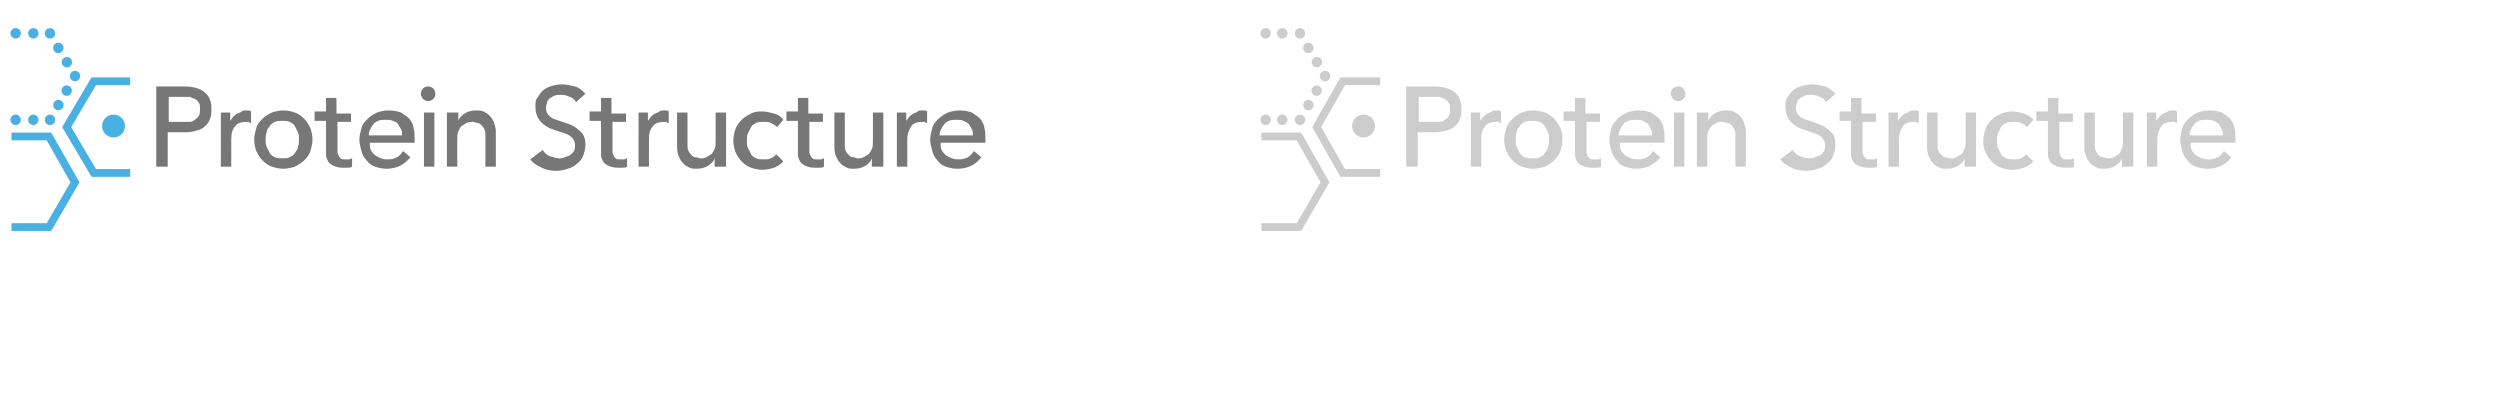 <?xml version="1.0" encoding="utf-8"?>
<!-- Generator: Adobe Illustrator 17.1.0, SVG Export Plug-In . SVG Version: 6.00 Build 0)  -->
<!DOCTYPE svg PUBLIC "-//W3C//DTD SVG 1.1//EN" "http://www.w3.org/Graphics/SVG/1.1/DTD/svg11.dtd">
<svg version="1.1" id="Layer_1" xmlns="http://www.w3.org/2000/svg" xmlns:xlink="http://www.w3.org/1999/xlink" x="0px" y="0px"
	 width="240px" height="40px" viewBox="0 0 240 40" enable-background="new 0 0 240 40" xml:space="preserve">
<path fill="none" stroke="#42BDAE" stroke-width="0.989" stroke-miterlimit="10" d="M13.2,20"/>
<polyline fill="none" stroke="#48B0E3" stroke-width="0.745" stroke-miterlimit="10" points="1.1,13.1 4.7,13.1 7.2,17.5 4.7,21.8 
	1.1,21.8 "/>
<polyline fill="none" stroke="#48B0E3" stroke-width="0.745" stroke-miterlimit="10" points="12.5,7.8 9,7.8 6.4,12.2 9,16.6 
	12.5,16.6 "/>
<g>
	<g>
		<line fill="none" stroke="#48B0E3" stroke-linecap="round" stroke-miterlimit="10" x1="1.5" y1="3.2" x2="1.5" y2="3.2"/>
		
			<line fill="none" stroke="#48B0E3" stroke-linecap="round" stroke-miterlimit="10" stroke-dasharray="0,1.685" x1="3.2" y1="3.2" x2="4" y2="3.2"/>
		<line fill="none" stroke="#48B0E3" stroke-linecap="round" stroke-miterlimit="10" x1="4.8" y1="3.2" x2="4.8" y2="3.2"/>
		
			<line fill="none" stroke="#48B0E3" stroke-linecap="round" stroke-miterlimit="10" stroke-dasharray="0,1.594" x1="5.6" y1="4.6" x2="6.8" y2="6.6"/>
		<line fill="none" stroke="#48B0E3" stroke-linecap="round" stroke-miterlimit="10" x1="7.2" y1="7.3" x2="7.2" y2="7.3"/>
		
			<line fill="none" stroke="#48B0E3" stroke-linecap="round" stroke-miterlimit="10" stroke-dasharray="0,1.594" x1="6.4" y1="8.7" x2="5.2" y2="10.8"/>
		<line fill="none" stroke="#48B0E3" stroke-linecap="round" stroke-miterlimit="10" x1="4.8" y1="11.5" x2="4.8" y2="11.5"/>
		
			<line fill="none" stroke="#48B0E3" stroke-linecap="round" stroke-miterlimit="10" stroke-dasharray="0,1.685" x1="3.2" y1="11.5" x2="2.3" y2="11.5"/>
		<line fill="none" stroke="#48B0E3" stroke-linecap="round" stroke-miterlimit="10" x1="1.5" y1="11.5" x2="1.5" y2="11.5"/>
	</g>
</g>
<path fill="none" stroke="#48B0E3" stroke-width="0.5" stroke-miterlimit="10" d="M2.8,12.8"/>
<g>
	<path fill="#777777" d="M15.1,8.3h2.7c0.5,0,0.9,0.1,1.2,0.2c0.3,0.1,0.6,0.3,0.8,0.5s0.3,0.4,0.4,0.7c0.1,0.3,0.1,0.5,0.1,0.8
		c0,0.2,0,0.5-0.1,0.8s-0.2,0.5-0.4,0.7s-0.4,0.4-0.8,0.5c-0.3,0.1-0.7,0.2-1.2,0.2h-1.7V16h-1.1V8.3z M16.2,11.7h1.4
		c0.2,0,0.4,0,0.6,0c0.2,0,0.4-0.1,0.5-0.2s0.3-0.2,0.4-0.4c0.1-0.2,0.1-0.4,0.1-0.6c0-0.3,0-0.5-0.1-0.6c-0.1-0.2-0.2-0.3-0.4-0.4
		s-0.3-0.1-0.5-0.2c-0.2,0-0.4,0-0.6,0h-1.4V11.7z"/>
	<path fill="#777777" d="M21.1,10.8h1v0.8h0c0.1-0.1,0.2-0.3,0.3-0.4c0.1-0.1,0.2-0.2,0.4-0.3s0.3-0.1,0.4-0.2s0.3-0.1,0.5-0.1
		c0.2,0,0.3,0,0.4,0.1l0,1.1c-0.1,0-0.2,0-0.2-0.1c-0.1,0-0.2,0-0.2,0c-0.5,0-0.9,0.1-1.1,0.4c-0.3,0.3-0.4,0.7-0.4,1.3V16h-1V10.8z
		"/>
	<path fill="#777777" d="M24.4,13.4c0-0.4,0.1-0.7,0.2-1.1s0.3-0.6,0.6-0.9c0.2-0.2,0.5-0.4,0.9-0.6c0.3-0.1,0.7-0.2,1.1-0.2
		s0.8,0.1,1.1,0.2c0.3,0.1,0.6,0.3,0.9,0.6c0.2,0.2,0.4,0.5,0.6,0.9c0.1,0.3,0.2,0.7,0.2,1.1c0,0.4-0.1,0.7-0.2,1.1
		c-0.1,0.3-0.3,0.6-0.6,0.9c-0.2,0.2-0.5,0.4-0.9,0.6c-0.3,0.1-0.7,0.2-1.1,0.2s-0.8-0.1-1.1-0.2c-0.3-0.1-0.6-0.3-0.9-0.6
		c-0.2-0.2-0.4-0.5-0.6-0.9C24.5,14.2,24.4,13.8,24.4,13.4z M25.5,13.4c0,0.3,0,0.5,0.1,0.7c0.1,0.2,0.2,0.4,0.3,0.6
		c0.1,0.2,0.3,0.3,0.5,0.4c0.2,0.1,0.5,0.1,0.7,0.1c0.3,0,0.5,0,0.7-0.1s0.4-0.2,0.5-0.4c0.1-0.2,0.3-0.3,0.3-0.6
		c0.1-0.2,0.1-0.5,0.1-0.7c0-0.3,0-0.5-0.1-0.7c-0.1-0.2-0.2-0.4-0.3-0.6c-0.1-0.2-0.3-0.3-0.5-0.4s-0.5-0.1-0.7-0.1
		c-0.3,0-0.5,0-0.7,0.1c-0.2,0.1-0.4,0.2-0.5,0.4c-0.1,0.2-0.3,0.3-0.3,0.6C25.5,12.9,25.5,13.2,25.5,13.4z"/>
	<path fill="#777777" d="M33.8,11.7h-1.4v2.4c0,0.1,0,0.3,0,0.4c0,0.1,0,0.3,0.1,0.4c0,0.1,0.1,0.2,0.2,0.3s0.2,0.1,0.4,0.1
		c0.1,0,0.2,0,0.4,0c0.1,0,0.2-0.1,0.3-0.1V16c-0.1,0.1-0.3,0.1-0.5,0.1c-0.2,0-0.3,0-0.4,0c-0.4,0-0.7-0.1-0.9-0.2
		s-0.4-0.2-0.5-0.4c-0.1-0.2-0.2-0.4-0.2-0.6c0-0.2,0-0.4,0-0.6v-2.7h-1.1v-0.9h1.1V9.4h1v1.5h1.4V11.7z"/>
	<path fill="#777777" d="M35.5,13.8c0,0.2,0,0.4,0.1,0.6c0.1,0.2,0.2,0.3,0.4,0.5c0.2,0.1,0.3,0.2,0.6,0.3c0.2,0.1,0.4,0.1,0.7,0.1
		c0.3,0,0.6-0.1,0.8-0.2c0.2-0.1,0.4-0.3,0.6-0.6l0.7,0.6c-0.6,0.7-1.3,1.1-2.3,1.1c-0.4,0-0.8-0.1-1.1-0.2
		c-0.3-0.1-0.6-0.3-0.8-0.6c-0.2-0.2-0.4-0.5-0.5-0.9s-0.2-0.7-0.2-1.1c0-0.4,0.1-0.7,0.2-1.1s0.3-0.6,0.6-0.9
		c0.2-0.2,0.5-0.4,0.9-0.6c0.3-0.1,0.7-0.2,1.1-0.2c0.5,0,0.9,0.1,1.2,0.2c0.3,0.2,0.6,0.4,0.8,0.6c0.2,0.3,0.4,0.6,0.4,0.9
		c0.1,0.3,0.1,0.7,0.1,1v0.4H35.5z M38.6,13c0-0.2,0-0.4-0.1-0.6c-0.1-0.2-0.2-0.3-0.3-0.5s-0.3-0.2-0.5-0.3s-0.4-0.1-0.7-0.1
		c-0.2,0-0.5,0-0.7,0.1c-0.2,0.1-0.4,0.2-0.5,0.4c-0.1,0.1-0.2,0.3-0.3,0.5c-0.1,0.2-0.1,0.4-0.1,0.5H38.6z"/>
	<path fill="#777777" d="M40.4,9c0-0.2,0.1-0.4,0.2-0.5c0.1-0.1,0.3-0.2,0.5-0.2c0.2,0,0.4,0.1,0.5,0.2c0.1,0.1,0.2,0.3,0.2,0.5
		s-0.1,0.4-0.2,0.5c-0.1,0.1-0.3,0.2-0.5,0.2c-0.2,0-0.4-0.1-0.5-0.2C40.5,9.3,40.4,9.2,40.4,9z M40.7,10.8h1V16h-1V10.8z"/>
	<path fill="#777777" d="M43,10.8h1v0.8h0c0.1-0.3,0.3-0.5,0.6-0.7c0.3-0.2,0.7-0.3,1.1-0.3c0.2,0,0.5,0,0.7,0.1
		c0.2,0.1,0.4,0.2,0.6,0.4s0.3,0.4,0.4,0.6c0.1,0.3,0.2,0.6,0.2,0.9V16h-1V13c0-0.2,0-0.4-0.1-0.6c-0.1-0.2-0.2-0.3-0.3-0.4
		c-0.1-0.1-0.2-0.2-0.4-0.2c-0.1,0-0.3-0.1-0.4-0.1c-0.2,0-0.4,0-0.6,0.1c-0.2,0.1-0.3,0.2-0.5,0.3c-0.1,0.1-0.2,0.3-0.3,0.5
		c-0.1,0.2-0.1,0.5-0.1,0.8V16h-1V10.8z"/>
	<path fill="#777777" d="M52.1,14.4c0.2,0.3,0.4,0.5,0.7,0.6c0.3,0.1,0.6,0.2,0.9,0.2c0.2,0,0.4,0,0.5-0.1c0.2-0.1,0.4-0.1,0.5-0.2
		s0.3-0.2,0.4-0.4c0.1-0.2,0.1-0.3,0.1-0.6c0-0.3-0.1-0.5-0.3-0.7c-0.2-0.2-0.4-0.3-0.7-0.4c-0.3-0.1-0.6-0.2-0.9-0.3
		c-0.3-0.1-0.6-0.2-0.9-0.4c-0.3-0.2-0.5-0.4-0.7-0.7c-0.2-0.3-0.3-0.7-0.3-1.2c0-0.2,0-0.5,0.1-0.7C51.7,9.3,51.8,9,52,8.8
		c0.2-0.2,0.5-0.4,0.8-0.5c0.3-0.1,0.7-0.2,1.2-0.2c0.4,0,0.8,0.1,1.2,0.2s0.7,0.4,1,0.7l-0.9,0.8c-0.1-0.2-0.3-0.4-0.6-0.5
		c-0.2-0.1-0.5-0.2-0.8-0.2c-0.3,0-0.5,0-0.7,0.1c-0.2,0.1-0.4,0.2-0.5,0.3c-0.1,0.1-0.2,0.3-0.2,0.4c0,0.1-0.1,0.3-0.1,0.4
		c0,0.3,0.1,0.6,0.3,0.8c0.2,0.2,0.4,0.3,0.7,0.4s0.6,0.2,0.9,0.3c0.3,0.1,0.6,0.2,0.9,0.4c0.3,0.2,0.5,0.4,0.7,0.6
		c0.2,0.3,0.3,0.6,0.3,1.1c0,0.4-0.1,0.7-0.2,1s-0.3,0.6-0.6,0.8c-0.2,0.2-0.5,0.4-0.9,0.5c-0.3,0.1-0.7,0.2-1.1,0.2
		c-0.5,0-1-0.1-1.4-0.3c-0.4-0.2-0.8-0.4-1.1-0.8L52.1,14.4z"/>
	<path fill="#777777" d="M60.2,11.7h-1.4v2.4c0,0.1,0,0.3,0,0.4c0,0.1,0,0.3,0.1,0.4c0,0.1,0.1,0.2,0.2,0.3s0.2,0.1,0.4,0.1
		c0.1,0,0.2,0,0.4,0c0.1,0,0.2-0.1,0.3-0.1V16c-0.1,0.1-0.3,0.1-0.5,0.1c-0.2,0-0.3,0-0.4,0c-0.4,0-0.7-0.1-0.9-0.2
		s-0.4-0.2-0.5-0.4c-0.1-0.2-0.2-0.4-0.2-0.6c0-0.2,0-0.4,0-0.6v-2.7h-1.1v-0.9h1.1V9.4h1v1.5h1.4V11.7z"/>
	<path fill="#777777" d="M61.2,10.8h1v0.8h0c0.1-0.1,0.2-0.3,0.3-0.4c0.1-0.1,0.2-0.2,0.4-0.3s0.3-0.1,0.4-0.2s0.3-0.1,0.5-0.1
		c0.2,0,0.3,0,0.4,0.1l0,1.1c-0.1,0-0.2,0-0.2-0.1c-0.1,0-0.2,0-0.2,0c-0.5,0-0.9,0.1-1.1,0.4c-0.3,0.3-0.4,0.7-0.4,1.3V16h-1V10.8z
		"/>
	<path fill="#777777" d="M69.6,16h-1v-0.8h0c-0.1,0.3-0.3,0.5-0.6,0.7c-0.3,0.2-0.7,0.3-1.1,0.3c-0.3,0-0.5,0-0.7-0.1
		c-0.2-0.1-0.4-0.2-0.6-0.4s-0.3-0.4-0.4-0.6S65,14.5,65,14.2v-3.4h1v3.1c0,0.2,0,0.4,0.1,0.6c0.1,0.2,0.2,0.3,0.3,0.4
		s0.2,0.2,0.4,0.2s0.3,0.1,0.4,0.1c0.2,0,0.4,0,0.6-0.1c0.2-0.1,0.3-0.2,0.5-0.3c0.1-0.1,0.2-0.3,0.3-0.5s0.1-0.5,0.1-0.8v-2.7h1V16
		z"/>
	<path fill="#777777" d="M74.6,12.2c-0.2-0.2-0.4-0.3-0.6-0.4c-0.2-0.1-0.4-0.1-0.7-0.1c-0.3,0-0.5,0-0.7,0.1
		c-0.2,0.1-0.4,0.2-0.5,0.4s-0.2,0.4-0.3,0.6c-0.1,0.2-0.1,0.5-0.1,0.7c0,0.2,0,0.5,0.1,0.7c0.1,0.2,0.2,0.4,0.3,0.6
		c0.1,0.2,0.3,0.3,0.5,0.4c0.2,0.1,0.4,0.1,0.7,0.1c0.3,0,0.5,0,0.7-0.1c0.2-0.1,0.4-0.2,0.5-0.4l0.7,0.7c-0.3,0.3-0.6,0.5-0.9,0.6
		c-0.3,0.1-0.7,0.2-1.1,0.2c-0.4,0-0.8-0.1-1.1-0.2c-0.3-0.1-0.6-0.3-0.9-0.6c-0.2-0.2-0.4-0.5-0.6-0.9c-0.1-0.3-0.2-0.7-0.2-1.1
		s0.1-0.8,0.2-1.1c0.1-0.3,0.3-0.6,0.6-0.9c0.2-0.2,0.5-0.4,0.9-0.6s0.7-0.2,1.1-0.2c0.4,0,0.7,0.1,1.1,0.2s0.7,0.3,0.9,0.6
		L74.6,12.2z"/>
	<path fill="#777777" d="M79.1,11.7h-1.4v2.4c0,0.1,0,0.3,0,0.4c0,0.1,0,0.3,0.1,0.4c0,0.1,0.1,0.2,0.2,0.3s0.2,0.1,0.4,0.1
		c0.1,0,0.2,0,0.4,0c0.1,0,0.2-0.1,0.3-0.1V16c-0.1,0.1-0.3,0.1-0.5,0.1c-0.2,0-0.3,0-0.4,0c-0.4,0-0.7-0.1-0.9-0.2
		s-0.4-0.2-0.5-0.4c-0.1-0.2-0.2-0.4-0.2-0.6c0-0.2,0-0.4,0-0.6v-2.7h-1.1v-0.9h1.1V9.4h1v1.5h1.4V11.7z"/>
	<path fill="#777777" d="M84.7,16h-1v-0.8h0c-0.1,0.3-0.3,0.5-0.6,0.7c-0.3,0.2-0.7,0.3-1.1,0.3c-0.3,0-0.5,0-0.7-0.1
		c-0.2-0.1-0.4-0.2-0.6-0.4s-0.3-0.4-0.4-0.6s-0.2-0.6-0.2-0.9v-3.4h1v3.1c0,0.2,0,0.4,0.1,0.6c0.1,0.2,0.2,0.3,0.3,0.4
		s0.2,0.2,0.4,0.2s0.3,0.1,0.4,0.1c0.2,0,0.4,0,0.6-0.1c0.2-0.1,0.3-0.2,0.5-0.3c0.1-0.1,0.2-0.3,0.3-0.5s0.1-0.5,0.1-0.8v-2.7h1V16
		z"/>
	<path fill="#777777" d="M86,10.8h1v0.8h0c0.1-0.1,0.2-0.3,0.3-0.4c0.1-0.1,0.2-0.2,0.4-0.3s0.3-0.1,0.4-0.2s0.3-0.1,0.5-0.1
		c0.2,0,0.3,0,0.4,0.1l0,1.1c-0.1,0-0.2,0-0.2-0.1c-0.1,0-0.2,0-0.2,0c-0.5,0-0.9,0.1-1.1,0.4s-0.4,0.7-0.4,1.3V16h-1V10.8z"/>
	<path fill="#777777" d="M90.3,13.8c0,0.2,0,0.4,0.1,0.6c0.1,0.2,0.2,0.3,0.4,0.5c0.2,0.1,0.3,0.2,0.6,0.3s0.4,0.1,0.7,0.1
		c0.3,0,0.6-0.1,0.8-0.2c0.2-0.1,0.4-0.3,0.6-0.6l0.7,0.6c-0.5,0.7-1.3,1.1-2.3,1.1c-0.4,0-0.8-0.1-1.1-0.2
		c-0.3-0.1-0.6-0.3-0.8-0.6c-0.2-0.2-0.4-0.5-0.5-0.9s-0.2-0.7-0.2-1.1c0-0.4,0.1-0.7,0.2-1.1s0.3-0.6,0.6-0.9
		c0.2-0.2,0.5-0.4,0.9-0.6c0.3-0.1,0.7-0.2,1.1-0.2c0.5,0,0.9,0.1,1.2,0.2c0.3,0.2,0.6,0.4,0.8,0.6c0.2,0.3,0.4,0.6,0.4,0.9
		c0.1,0.3,0.1,0.7,0.1,1v0.4H90.3z M93.4,13c0-0.2,0-0.4-0.1-0.6c-0.1-0.2-0.2-0.3-0.3-0.5c-0.1-0.1-0.3-0.2-0.5-0.3
		c-0.2-0.1-0.4-0.1-0.7-0.1c-0.2,0-0.5,0-0.7,0.1c-0.2,0.1-0.4,0.2-0.5,0.4c-0.1,0.1-0.2,0.3-0.3,0.5s-0.1,0.4-0.1,0.5H93.4z"/>
</g>
<circle fill="#48B0E3" cx="10.9" cy="12.1" r="1.1"/>
<path fill="none" stroke="#48B0E3" stroke-width="0.573" stroke-miterlimit="10" d="M2.3,14.2"/>
<path fill="none" stroke="#42BDAE" stroke-width="0.989" stroke-miterlimit="10" d="M133.2,20"/>
<polyline fill="none" stroke="#CCCCCC" stroke-width="0.745" stroke-miterlimit="10" points="121.1,13.1 124.7,13.1 127.2,17.5 
	124.7,21.8 121.1,21.8 "/>
<polyline fill="none" stroke="#CCCCCC" stroke-width="0.745" stroke-miterlimit="10" points="132.5,7.8 128.9,7.8 126.4,12.2 
	128.9,16.6 132.5,16.6 "/>
<g>
	<g>
		<line fill="none" stroke="#CCCCCC" stroke-linecap="round" stroke-miterlimit="10" x1="121.5" y1="3.2" x2="121.5" y2="3.2"/>
		
			<line fill="none" stroke="#CCCCCC" stroke-linecap="round" stroke-miterlimit="10" stroke-dasharray="0,1.685" x1="123.1" y1="3.2" x2="124" y2="3.2"/>
		<line fill="none" stroke="#CCCCCC" stroke-linecap="round" stroke-miterlimit="10" x1="124.8" y1="3.2" x2="124.8" y2="3.2"/>
		
			<line fill="none" stroke="#CCCCCC" stroke-linecap="round" stroke-miterlimit="10" stroke-dasharray="0,1.594" x1="125.6" y1="4.6" x2="126.8" y2="6.6"/>
		<line fill="none" stroke="#CCCCCC" stroke-linecap="round" stroke-miterlimit="10" x1="127.2" y1="7.3" x2="127.2" y2="7.3"/>
		
			<line fill="none" stroke="#CCCCCC" stroke-linecap="round" stroke-miterlimit="10" stroke-dasharray="0,1.594" x1="126.4" y1="8.7" x2="125.2" y2="10.8"/>
		<line fill="none" stroke="#CCCCCC" stroke-linecap="round" stroke-miterlimit="10" x1="124.8" y1="11.5" x2="124.8" y2="11.5"/>
		
			<line fill="none" stroke="#CCCCCC" stroke-linecap="round" stroke-miterlimit="10" stroke-dasharray="0,1.685" x1="123.1" y1="11.5" x2="122.3" y2="11.5"/>
		<line fill="none" stroke="#CCCCCC" stroke-linecap="round" stroke-miterlimit="10" x1="121.5" y1="11.5" x2="121.5" y2="11.5"/>
	</g>
</g>
<path fill="none" stroke="#000000" stroke-width="0.5" stroke-miterlimit="10" d="M122.8,12.8"/>
<g>
	<path fill="#CCCCCC" d="M135.1,8.3h2.7c0.5,0,0.9,0.1,1.2,0.2c0.3,0.1,0.6,0.3,0.8,0.5c0.2,0.2,0.3,0.4,0.4,0.7
		c0.1,0.3,0.1,0.5,0.1,0.8c0,0.2,0,0.5-0.1,0.8s-0.2,0.5-0.4,0.7c-0.2,0.2-0.4,0.4-0.8,0.5s-0.7,0.2-1.2,0.2h-1.7V16h-1.1V8.3z
		 M136.2,11.7h1.4c0.2,0,0.4,0,0.6,0c0.2,0,0.4-0.1,0.5-0.2c0.2-0.1,0.3-0.2,0.4-0.4s0.1-0.4,0.1-0.6c0-0.3,0-0.5-0.1-0.6
		s-0.2-0.3-0.4-0.4c-0.2-0.1-0.3-0.1-0.5-0.2c-0.2,0-0.4,0-0.6,0h-1.4V11.7z"/>
	<path fill="#CCCCCC" d="M141.1,10.8h1v0.8h0c0.1-0.1,0.2-0.3,0.3-0.4c0.1-0.1,0.2-0.2,0.4-0.3s0.3-0.1,0.4-0.2s0.3-0.1,0.5-0.1
		c0.2,0,0.3,0,0.4,0.1l0,1.1c-0.1,0-0.2,0-0.2-0.1s-0.2,0-0.2,0c-0.5,0-0.9,0.1-1.1,0.4c-0.3,0.3-0.4,0.7-0.4,1.3V16h-1V10.8z"/>
	<path fill="#CCCCCC" d="M144.4,13.4c0-0.4,0.1-0.7,0.2-1.1c0.1-0.3,0.3-0.6,0.6-0.9s0.5-0.4,0.9-0.6c0.3-0.1,0.7-0.2,1.1-0.2
		s0.8,0.1,1.1,0.2c0.3,0.1,0.6,0.3,0.9,0.6c0.2,0.2,0.4,0.5,0.6,0.9s0.2,0.7,0.2,1.1c0,0.4-0.1,0.7-0.2,1.1
		c-0.1,0.3-0.3,0.6-0.6,0.9c-0.2,0.2-0.5,0.4-0.9,0.6c-0.3,0.1-0.7,0.2-1.1,0.2s-0.8-0.1-1.1-0.2c-0.3-0.1-0.6-0.3-0.9-0.6
		c-0.2-0.2-0.4-0.5-0.6-0.9C144.5,14.2,144.4,13.8,144.4,13.4z M145.5,13.4c0,0.3,0,0.5,0.1,0.7c0.1,0.2,0.2,0.4,0.3,0.6
		c0.1,0.2,0.3,0.3,0.5,0.4s0.5,0.1,0.7,0.1s0.5,0,0.7-0.1s0.4-0.2,0.5-0.4c0.1-0.2,0.3-0.3,0.3-0.6c0.1-0.2,0.1-0.5,0.1-0.7
		c0-0.3,0-0.5-0.1-0.7c-0.1-0.2-0.2-0.4-0.3-0.6c-0.1-0.2-0.3-0.3-0.5-0.4s-0.5-0.1-0.7-0.1s-0.5,0-0.7,0.1s-0.4,0.2-0.5,0.4
		c-0.1,0.2-0.3,0.3-0.3,0.6C145.5,12.9,145.5,13.2,145.5,13.4z"/>
	<path fill="#CCCCCC" d="M153.7,11.7h-1.4v2.4c0,0.1,0,0.3,0,0.4c0,0.1,0,0.3,0.1,0.4c0,0.1,0.1,0.2,0.2,0.3
		c0.1,0.1,0.2,0.1,0.4,0.1c0.1,0,0.2,0,0.4,0c0.1,0,0.2-0.1,0.3-0.1V16c-0.1,0.1-0.3,0.1-0.5,0.1c-0.2,0-0.3,0-0.4,0
		c-0.4,0-0.7-0.1-0.9-0.2s-0.4-0.2-0.5-0.4c-0.1-0.2-0.2-0.4-0.2-0.6c0-0.2,0-0.4,0-0.6v-2.7h-1.1v-0.9h1.1V9.4h1v1.5h1.4V11.7z"/>
	<path fill="#CCCCCC" d="M155.5,13.8c0,0.2,0,0.4,0.1,0.6c0.1,0.2,0.2,0.3,0.4,0.5c0.2,0.1,0.3,0.2,0.6,0.3c0.2,0.1,0.4,0.1,0.7,0.1
		c0.3,0,0.6-0.1,0.8-0.2c0.2-0.1,0.4-0.3,0.6-0.6l0.7,0.6c-0.6,0.7-1.3,1.1-2.3,1.1c-0.4,0-0.8-0.1-1.1-0.2
		c-0.3-0.1-0.6-0.3-0.8-0.6c-0.2-0.2-0.4-0.5-0.5-0.9c-0.1-0.3-0.2-0.7-0.2-1.1c0-0.4,0.1-0.7,0.2-1.1s0.3-0.6,0.6-0.9
		c0.2-0.2,0.5-0.4,0.9-0.6c0.3-0.1,0.7-0.2,1.1-0.2c0.5,0,0.9,0.1,1.2,0.2c0.3,0.2,0.6,0.4,0.8,0.6c0.2,0.3,0.4,0.6,0.4,0.9
		c0.1,0.3,0.1,0.7,0.1,1v0.4H155.5z M158.6,13c0-0.2,0-0.4-0.1-0.6c-0.1-0.2-0.2-0.3-0.3-0.5c-0.1-0.1-0.3-0.2-0.5-0.3
		c-0.2-0.1-0.4-0.1-0.7-0.1c-0.2,0-0.5,0-0.7,0.1c-0.2,0.1-0.4,0.2-0.5,0.4c-0.1,0.1-0.2,0.3-0.3,0.5c-0.1,0.2-0.1,0.4-0.1,0.5
		H158.6z"/>
	<path fill="#CCCCCC" d="M160.4,9c0-0.2,0.1-0.4,0.2-0.5c0.1-0.1,0.3-0.2,0.5-0.2s0.4,0.1,0.5,0.2c0.1,0.1,0.2,0.3,0.2,0.5
		s-0.1,0.4-0.2,0.5c-0.1,0.1-0.3,0.2-0.5,0.2s-0.4-0.1-0.5-0.2C160.5,9.3,160.4,9.2,160.4,9z M160.7,10.8h1V16h-1V10.8z"/>
	<path fill="#CCCCCC" d="M163,10.8h1v0.8h0c0.1-0.3,0.3-0.5,0.6-0.7c0.3-0.2,0.7-0.3,1.1-0.3c0.2,0,0.5,0,0.7,0.1s0.4,0.2,0.6,0.4
		c0.2,0.2,0.3,0.4,0.4,0.6c0.1,0.3,0.2,0.6,0.2,0.9V16h-1V13c0-0.2,0-0.4-0.1-0.6c-0.1-0.2-0.2-0.3-0.3-0.4s-0.2-0.2-0.4-0.2
		c-0.1,0-0.3-0.1-0.4-0.1c-0.2,0-0.4,0-0.6,0.1c-0.2,0.1-0.3,0.2-0.5,0.3c-0.1,0.1-0.2,0.3-0.3,0.5s-0.1,0.5-0.1,0.8V16h-1V10.8z"/>
	<path fill="#CCCCCC" d="M172.1,14.4c0.2,0.3,0.4,0.5,0.7,0.6c0.3,0.1,0.6,0.2,0.9,0.2c0.2,0,0.4,0,0.5-0.1c0.2-0.1,0.3-0.1,0.5-0.2
		s0.3-0.2,0.4-0.4c0.1-0.2,0.1-0.3,0.1-0.6c0-0.3-0.1-0.5-0.3-0.7c-0.2-0.2-0.4-0.3-0.7-0.4c-0.3-0.1-0.6-0.2-0.9-0.3
		c-0.3-0.1-0.6-0.2-0.9-0.4c-0.3-0.2-0.5-0.4-0.7-0.7s-0.3-0.7-0.3-1.2c0-0.2,0-0.5,0.1-0.7s0.3-0.5,0.5-0.7
		c0.2-0.2,0.5-0.4,0.8-0.5s0.7-0.2,1.2-0.2c0.4,0,0.8,0.1,1.2,0.2s0.7,0.4,1,0.7l-0.9,0.8c-0.1-0.2-0.3-0.4-0.6-0.5
		c-0.2-0.1-0.5-0.2-0.8-0.2c-0.3,0-0.5,0-0.7,0.1c-0.2,0.1-0.3,0.2-0.5,0.3c-0.1,0.1-0.2,0.3-0.2,0.4c0,0.1-0.1,0.3-0.1,0.4
		c0,0.3,0.1,0.6,0.3,0.8c0.2,0.2,0.4,0.3,0.7,0.4s0.6,0.2,0.9,0.3c0.3,0.1,0.6,0.2,0.9,0.4c0.3,0.2,0.5,0.4,0.7,0.6s0.3,0.6,0.3,1.1
		c0,0.4-0.1,0.7-0.2,1c-0.1,0.3-0.3,0.6-0.6,0.8c-0.2,0.2-0.5,0.4-0.9,0.5c-0.3,0.1-0.7,0.2-1.1,0.2c-0.5,0-1-0.1-1.4-0.3
		c-0.4-0.2-0.8-0.4-1.1-0.8L172.1,14.4z"/>
	<path fill="#CCCCCC" d="M180.2,11.7h-1.4v2.4c0,0.1,0,0.3,0,0.4c0,0.1,0,0.3,0.1,0.4c0,0.1,0.1,0.2,0.2,0.3
		c0.1,0.1,0.2,0.1,0.4,0.1c0.1,0,0.2,0,0.4,0c0.1,0,0.2-0.1,0.3-0.1V16c-0.1,0.1-0.3,0.1-0.5,0.1c-0.2,0-0.3,0-0.4,0
		c-0.4,0-0.7-0.1-0.9-0.2s-0.4-0.2-0.5-0.4c-0.1-0.2-0.2-0.4-0.2-0.6c0-0.2,0-0.4,0-0.6v-2.7h-1.1v-0.9h1.1V9.4h1v1.5h1.4V11.7z"/>
	<path fill="#CCCCCC" d="M181.2,10.8h1v0.8h0c0.1-0.1,0.2-0.3,0.3-0.4c0.1-0.1,0.2-0.2,0.4-0.3s0.3-0.1,0.4-0.2s0.3-0.1,0.5-0.1
		s0.3,0,0.4,0.1l0,1.1c-0.1,0-0.2,0-0.2-0.1c-0.1,0-0.2,0-0.2,0c-0.5,0-0.9,0.1-1.1,0.4s-0.4,0.7-0.4,1.3V16h-1V10.8z"/>
	<path fill="#CCCCCC" d="M189.6,16h-1v-0.8h0c-0.1,0.3-0.3,0.5-0.6,0.7c-0.3,0.2-0.7,0.3-1.1,0.3c-0.3,0-0.5,0-0.7-0.1
		s-0.4-0.2-0.6-0.4c-0.2-0.2-0.3-0.4-0.4-0.6s-0.2-0.6-0.2-0.9v-3.4h1v3.1c0,0.2,0,0.4,0.1,0.6c0.1,0.2,0.2,0.3,0.3,0.4
		c0.1,0.1,0.2,0.2,0.4,0.2c0.1,0,0.3,0.1,0.4,0.1c0.2,0,0.4,0,0.6-0.1c0.2-0.1,0.3-0.2,0.5-0.3c0.1-0.1,0.2-0.3,0.3-0.5
		s0.1-0.5,0.1-0.8v-2.7h1V16z"/>
	<path fill="#CCCCCC" d="M194.6,12.2c-0.2-0.2-0.4-0.3-0.6-0.4c-0.2-0.1-0.4-0.1-0.7-0.1c-0.3,0-0.5,0-0.7,0.1
		c-0.2,0.1-0.4,0.2-0.5,0.4s-0.2,0.4-0.3,0.6c-0.1,0.2-0.1,0.5-0.1,0.7c0,0.2,0,0.5,0.1,0.7c0.1,0.2,0.2,0.4,0.3,0.6
		c0.1,0.2,0.3,0.3,0.5,0.4s0.4,0.1,0.7,0.1c0.3,0,0.5,0,0.7-0.1s0.4-0.2,0.5-0.4l0.7,0.7c-0.3,0.3-0.6,0.5-0.9,0.6
		c-0.3,0.1-0.7,0.2-1.1,0.2c-0.4,0-0.8-0.1-1.1-0.2c-0.3-0.1-0.6-0.3-0.9-0.6c-0.2-0.2-0.4-0.5-0.6-0.9s-0.2-0.7-0.2-1.1
		s0.1-0.8,0.2-1.1c0.1-0.3,0.3-0.6,0.6-0.9c0.2-0.2,0.5-0.4,0.9-0.6c0.3-0.1,0.7-0.2,1.1-0.2c0.4,0,0.7,0.1,1.1,0.2
		c0.3,0.1,0.7,0.3,0.9,0.6L194.6,12.2z"/>
	<path fill="#CCCCCC" d="M199.1,11.7h-1.4v2.4c0,0.1,0,0.3,0,0.4c0,0.1,0,0.3,0.1,0.4c0,0.1,0.1,0.2,0.2,0.3
		c0.1,0.1,0.2,0.1,0.4,0.1c0.1,0,0.2,0,0.4,0c0.1,0,0.2-0.1,0.3-0.1V16c-0.1,0.1-0.3,0.1-0.5,0.1c-0.2,0-0.3,0-0.4,0
		c-0.4,0-0.7-0.1-0.9-0.2s-0.4-0.2-0.5-0.4c-0.1-0.2-0.2-0.4-0.2-0.6c0-0.2,0-0.4,0-0.6v-2.7h-1.1v-0.9h1.1V9.4h1v1.5h1.4V11.7z"/>
	<path fill="#CCCCCC" d="M204.7,16h-1v-0.8h0c-0.1,0.3-0.3,0.5-0.6,0.7c-0.3,0.2-0.7,0.3-1.1,0.3c-0.3,0-0.5,0-0.7-0.1
		c-0.2-0.1-0.4-0.2-0.6-0.4c-0.2-0.2-0.3-0.4-0.4-0.6s-0.2-0.6-0.2-0.9v-3.4h1v3.1c0,0.2,0,0.4,0.1,0.6c0.1,0.2,0.2,0.3,0.3,0.4
		c0.1,0.1,0.2,0.2,0.4,0.2c0.1,0,0.3,0.1,0.4,0.1c0.2,0,0.4,0,0.6-0.1c0.2-0.1,0.3-0.2,0.5-0.3c0.1-0.1,0.2-0.3,0.3-0.5
		s0.1-0.5,0.1-0.8v-2.7h1V16z"/>
	<path fill="#CCCCCC" d="M206,10.8h1v0.8h0c0.1-0.1,0.2-0.3,0.3-0.4c0.1-0.1,0.2-0.2,0.4-0.3s0.3-0.1,0.4-0.2s0.3-0.1,0.5-0.1
		c0.2,0,0.3,0,0.4,0.1l0,1.1c-0.1,0-0.2,0-0.2-0.1c-0.1,0-0.2,0-0.2,0c-0.5,0-0.9,0.1-1.1,0.4s-0.4,0.7-0.4,1.3V16h-1V10.8z"/>
	<path fill="#CCCCCC" d="M210.3,13.8c0,0.2,0,0.4,0.1,0.6c0.1,0.2,0.2,0.3,0.4,0.5c0.2,0.1,0.3,0.2,0.6,0.3s0.4,0.1,0.7,0.1
		c0.3,0,0.6-0.1,0.8-0.2c0.2-0.1,0.4-0.3,0.6-0.6l0.7,0.6c-0.5,0.7-1.3,1.1-2.3,1.1c-0.4,0-0.8-0.1-1.1-0.2
		c-0.3-0.1-0.6-0.3-0.8-0.6c-0.2-0.2-0.4-0.5-0.5-0.9s-0.2-0.7-0.2-1.1c0-0.4,0.1-0.7,0.2-1.1s0.3-0.6,0.6-0.9
		c0.2-0.2,0.5-0.4,0.9-0.6c0.3-0.1,0.7-0.2,1.1-0.2c0.5,0,0.9,0.1,1.2,0.2c0.3,0.2,0.6,0.4,0.8,0.6c0.2,0.3,0.4,0.6,0.4,0.9
		c0.1,0.3,0.1,0.7,0.1,1v0.4H210.3z M213.4,13c0-0.2,0-0.4-0.1-0.6c-0.1-0.2-0.2-0.3-0.3-0.5c-0.1-0.1-0.3-0.2-0.5-0.3
		c-0.2-0.1-0.4-0.1-0.7-0.1c-0.2,0-0.5,0-0.7,0.1c-0.2,0.1-0.4,0.2-0.5,0.4c-0.1,0.1-0.2,0.3-0.3,0.5s-0.1,0.4-0.1,0.5H213.4z"/>
</g>
<circle fill="#CCCCCC" cx="130.9" cy="12.1" r="1.1"/>
<path fill="none" stroke="#000000" stroke-width="0.573" stroke-miterlimit="10" d="M122.3,14.2"/>
<path fill="none" stroke="#000000" stroke-width="0.5" stroke-miterlimit="10" d="M122.3,12.8"/>
<path fill="none" stroke="#000000" stroke-width="0.573" stroke-miterlimit="10" d="M121.8,14.2"/>
<g>
</g>
<g>
</g>
<g>
</g>
<g>
</g>
<g>
</g>
<g>
</g>
<g>
</g>
<g>
</g>
<g>
</g>
<g>
</g>
<g>
</g>
<g>
</g>
<g>
</g>
<g>
</g>
<g>
</g>
</svg>
